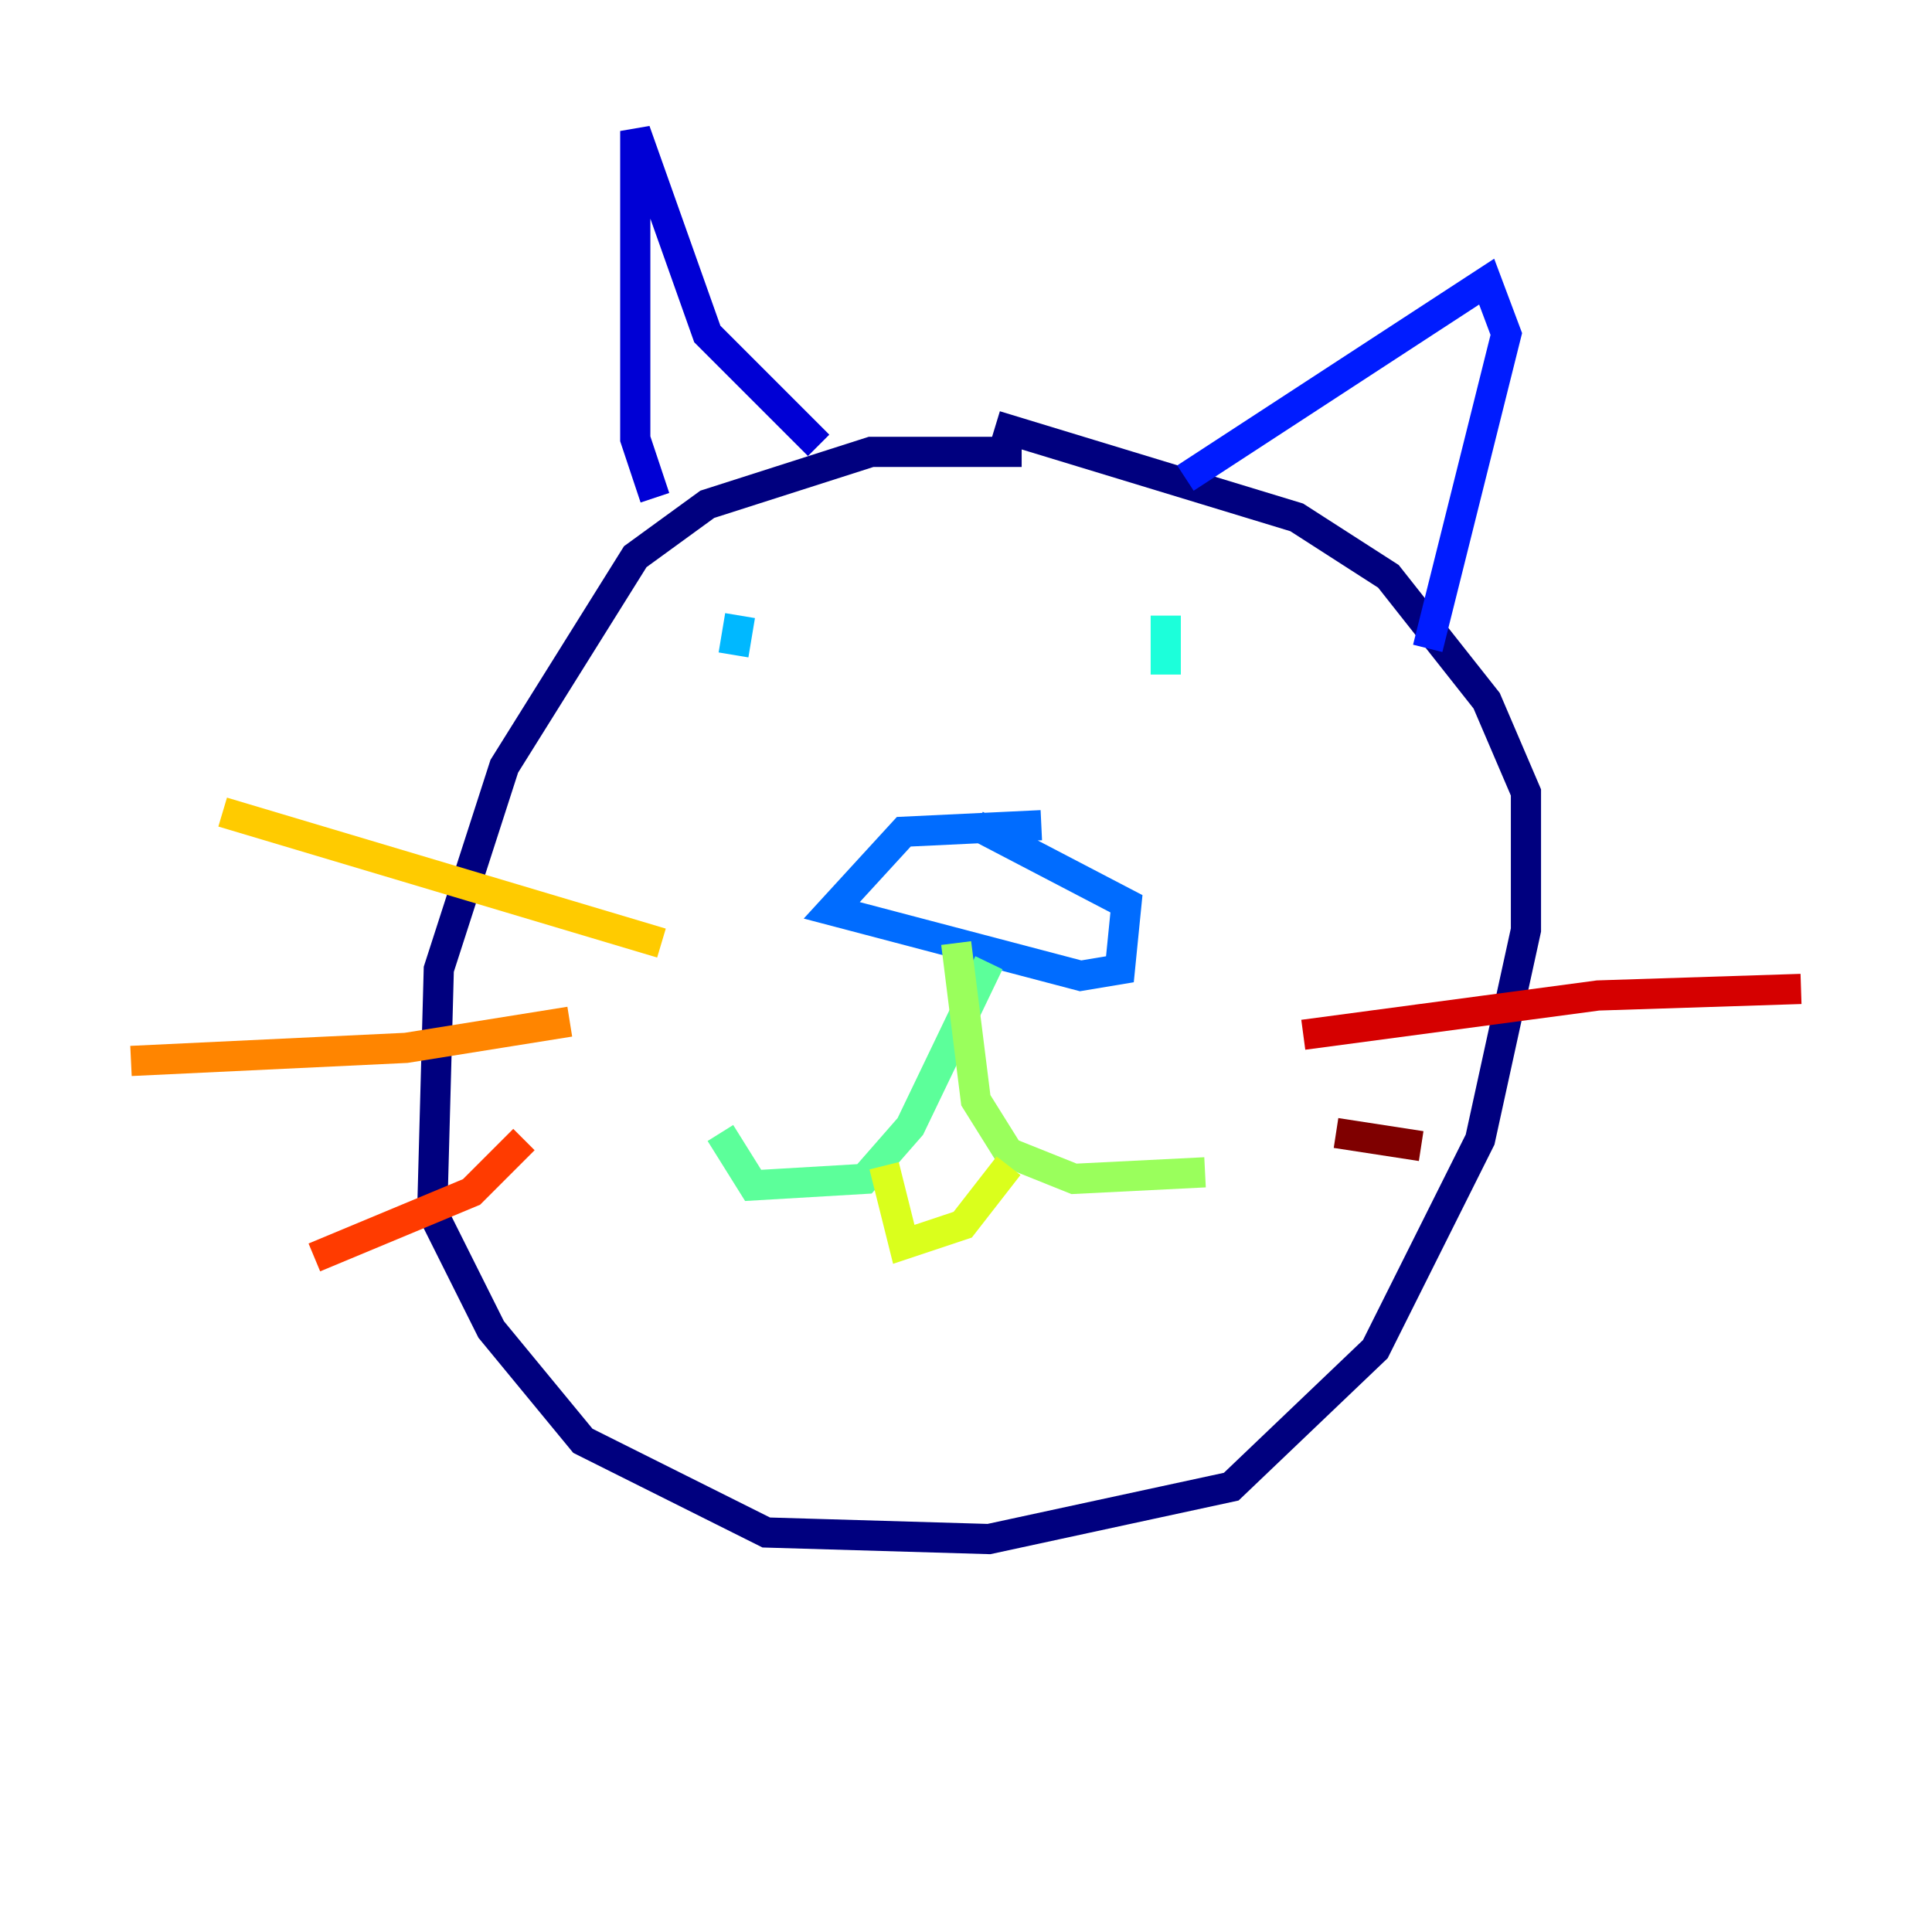 <?xml version="1.0" encoding="utf-8" ?>
<svg baseProfile="tiny" height="128" version="1.2" viewBox="0,0,128,128" width="128" xmlns="http://www.w3.org/2000/svg" xmlns:ev="http://www.w3.org/2001/xml-events" xmlns:xlink="http://www.w3.org/1999/xlink"><defs /><polyline fill="none" points="67.688,29.939 57.709,29.939 46.861,33.41 42.088,36.881 33.41,50.766 29.071,64.217 28.637,80.271 32.542,88.081 38.617,95.458 50.766,101.532 65.519,101.966 81.573,98.495 91.119,89.383 98.061,75.498 101.098,61.614 101.098,52.502 98.495,46.427 91.986,38.183 85.912,34.278 65.953,28.203" stroke="#00007f" stroke-width="2" /><polyline fill="none" points="43.39,32.976 42.088,29.071 42.088,8.678 46.861,22.129 54.237,29.505" stroke="#0000d5" stroke-width="2" /><polyline fill="none" points="78.536,31.675 98.495,18.658 99.797,22.129 94.59,42.956" stroke="#001cff" stroke-width="2" /><polyline fill="none" points="68.99,54.671 59.878,55.105 55.105,60.312 71.593,64.651 74.197,64.217 74.63,59.878 64.651,54.671" stroke="#006cff" stroke-width="2" /><polyline fill="none" points="49.031,40.786 48.597,43.39" stroke="#00b8ff" stroke-width="2" /><polyline fill="none" points="77.234,40.786 77.234,44.691" stroke="#1cffda" stroke-width="2" /><polyline fill="none" points="65.519,63.783 60.312,74.63 57.275,78.102 49.898,78.536 47.729,75.064" stroke="#5cff9a" stroke-width="2" /><polyline fill="none" points="63.349,62.481 64.651,72.895 66.82,76.366 71.159,78.102 79.837,77.668" stroke="#9aff5c" stroke-width="2" /><polyline fill="none" points="58.576,77.234 59.878,82.441 63.783,81.139 66.82,77.234" stroke="#daff1c" stroke-width="2" /><polyline fill="none" points="43.824,62.481 14.752,53.803" stroke="#ffcb00" stroke-width="2" /><polyline fill="none" points="37.749,67.688 26.902,69.424 8.678,70.291" stroke="#ff8500" stroke-width="2" /><polyline fill="none" points="34.712,75.498 31.241,78.969 20.827,83.308" stroke="#ff3b00" stroke-width="2" /><polyline fill="none" points="86.346,68.556 105.871,65.953 119.322,65.519" stroke="#d50000" stroke-width="2" /><polyline fill="none" points="88.515,75.064 94.156,75.932" stroke="#7f0000" stroke-width="2" /></svg>